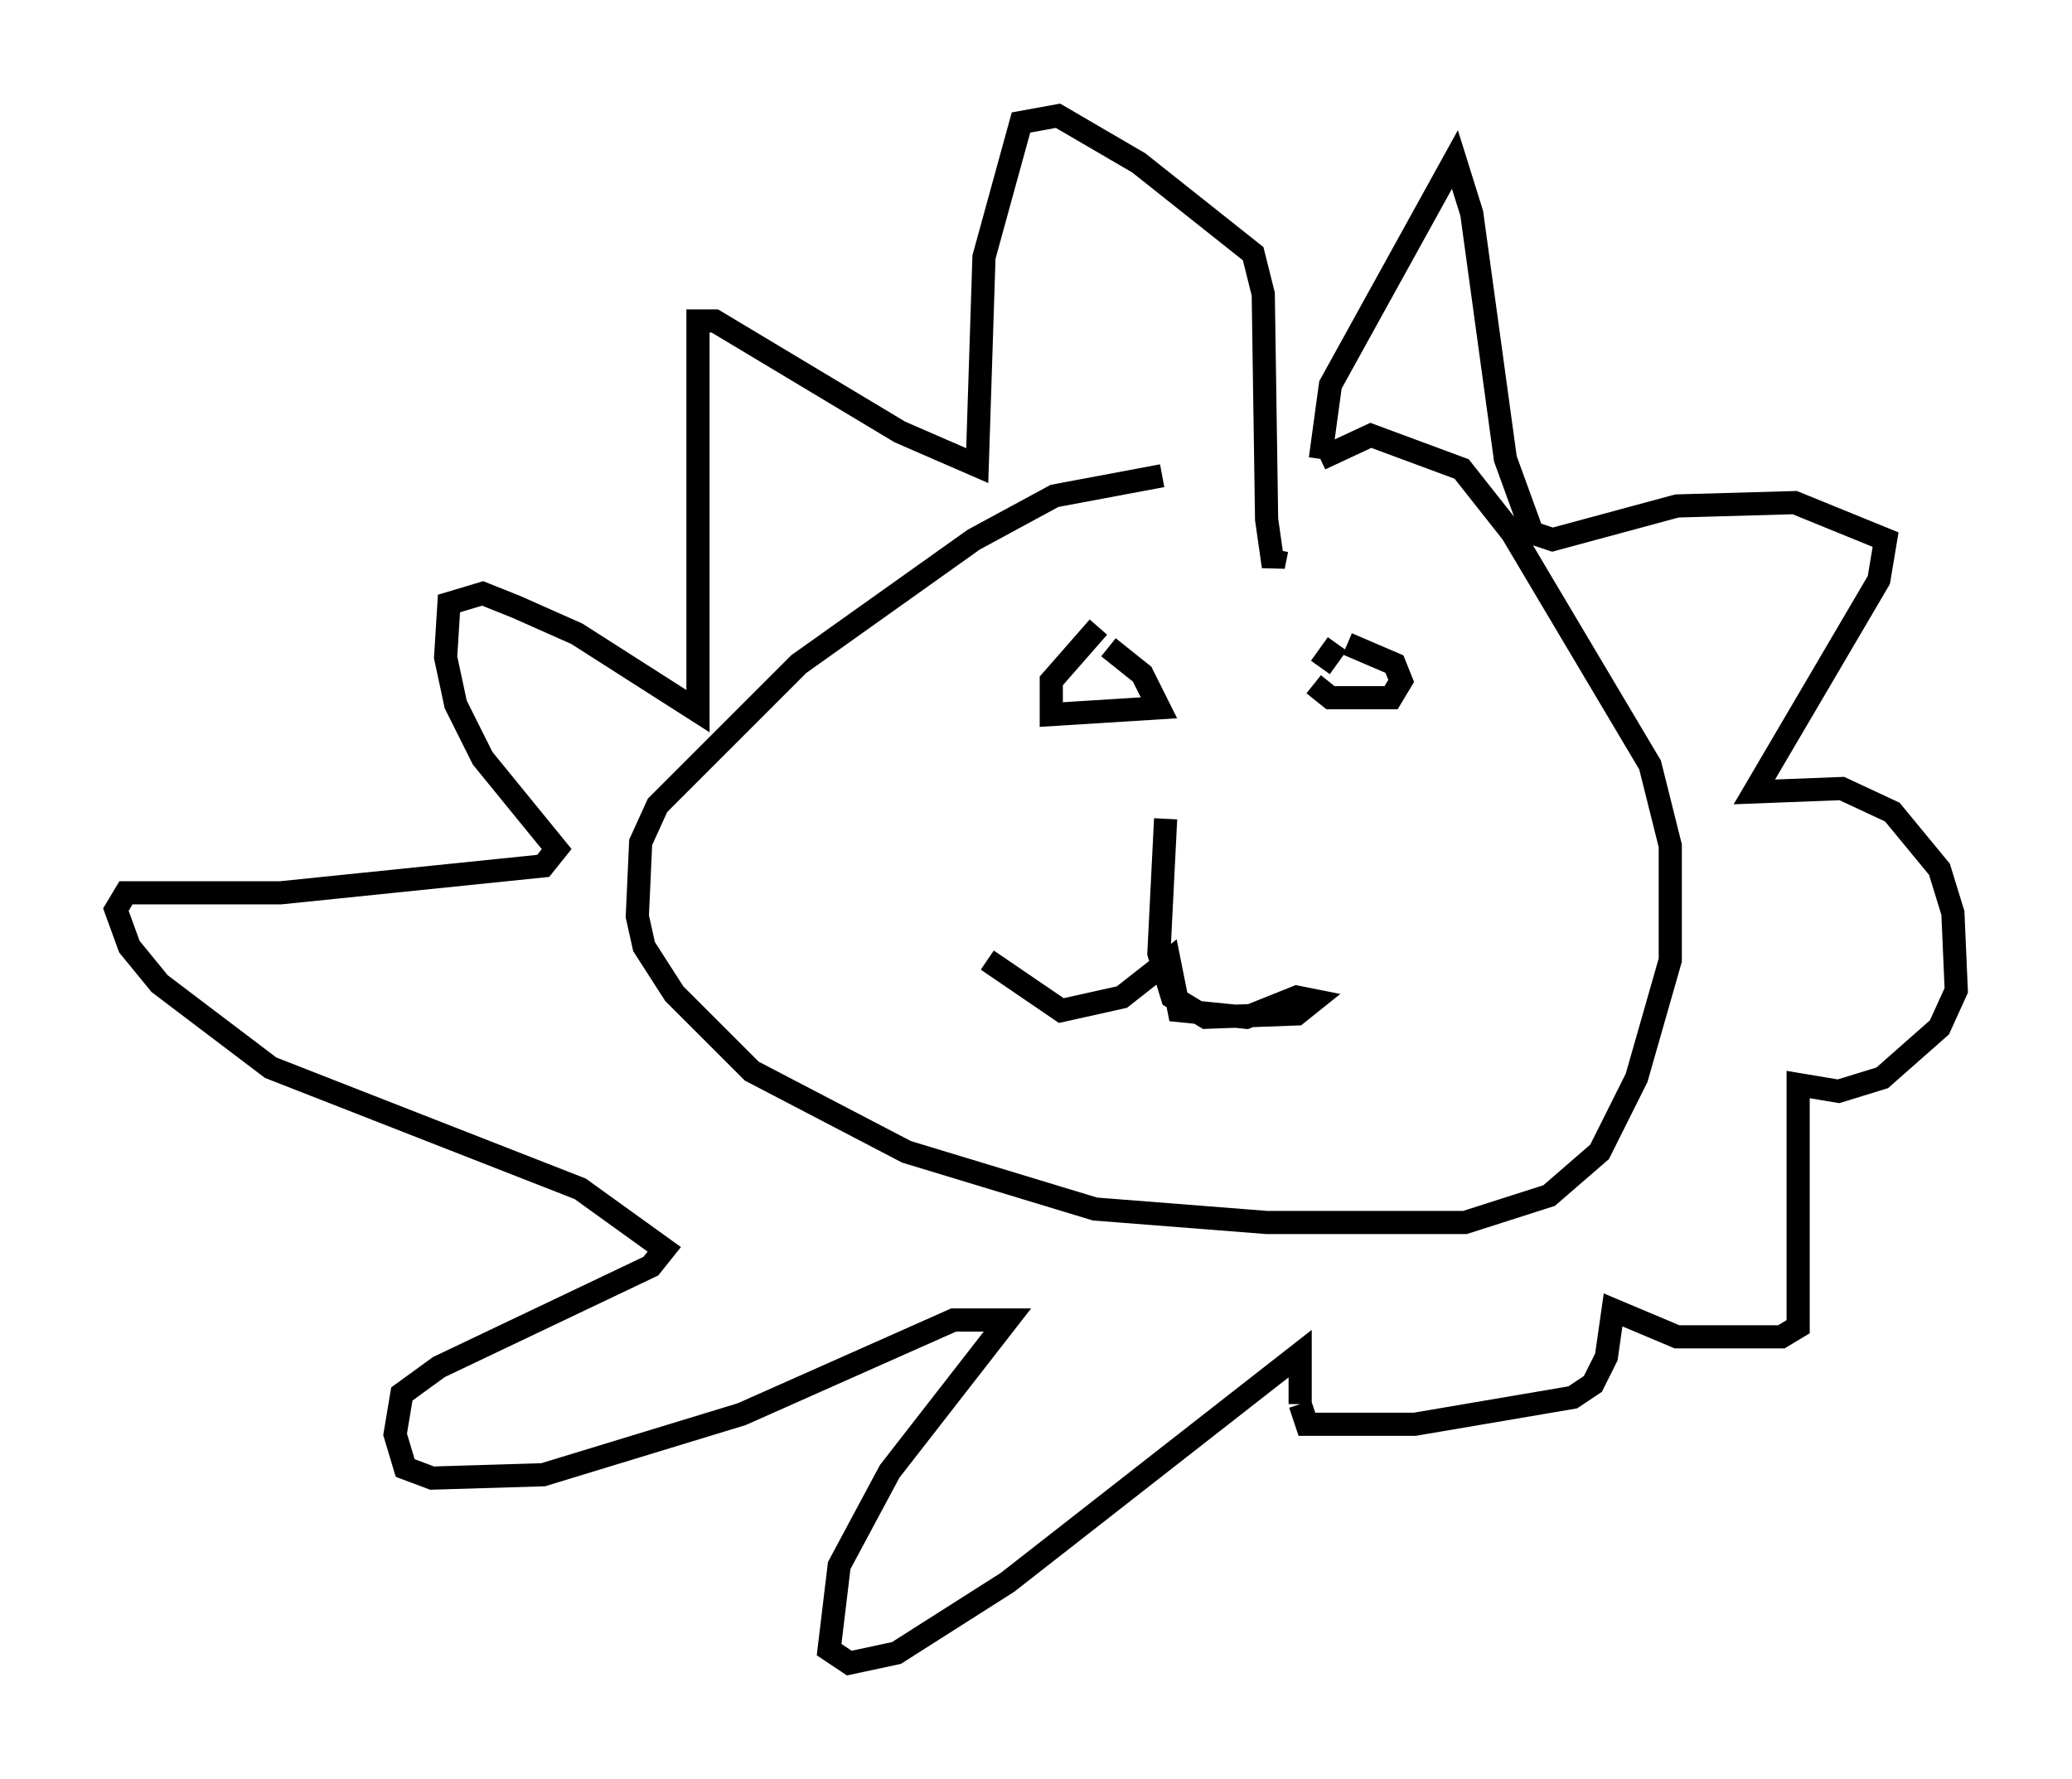 <?xml version="1.0" encoding="utf-8" ?>
<svg baseProfile="full" height="76.816" version="1.1" width="89.452" xmlns="http://www.w3.org/2000/svg" xmlns:ev="http://www.w3.org/2001/xml-events" xmlns:xlink="http://www.w3.org/1999/xlink"><defs /><rect fill="white" height="76.816" width="89.452" x="0" y="0" /><path d="M58.598, 20.542 m-8.425, 0.0 l-4.648, 0.872 -3.486, 1.888 l-7.553, 5.374 -6.101, 6.101 l-0.726, 1.598 -0.145, 3.196 l0.291, 1.307 1.307, 2.034 l3.341, 3.341 6.682, 3.486 l8.134, 2.469 7.408, 0.581 l8.57, 0.0 3.631, -1.162 l2.179, -1.888 1.598, -3.196 l1.453, -5.084 0.0, -4.939 l-0.872, -3.486 -5.955, -10.022 l-2.179, -2.76 -3.922, -1.453 l-2.179, 1.017 m0.0, 0.0 l0.436, -3.196 5.374, -9.732 l0.726, 2.324 1.453, 10.603 l1.162, 3.196 0.872, 0.291 l5.374, -1.453 5.084, -0.145 l3.922, 1.598 -0.291, 1.743 l-5.374, 9.151 3.777, -0.145 l2.179, 1.017 2.034, 2.469 l0.581, 1.888 0.145, 3.341 l-0.726, 1.598 -2.469, 2.179 l-1.888, 0.581 -1.743, -0.291 l0.0, 10.458 -0.726, 0.436 l-4.503, 0.0 -2.76, -1.162 l-0.291, 2.034 -0.581, 1.162 l-0.872, 0.581 -6.827, 1.162 l-4.648, 0.0 -0.291, -0.872 m0.0, 0.0 l0.0, -2.179 -12.637, 9.877 l-4.793, 3.05 -2.034, 0.436 l-0.872, -0.581 0.436, -3.631 l2.179, -4.067 5.084, -6.536 l-2.324, 0.0 -9.151, 4.067 l-8.57, 2.615 -4.793, 0.145 l-1.162, -0.436 -0.436, -1.453 l0.291, -1.743 1.598, -1.162 l9.151, -4.358 0.581, -0.726 l-3.631, -2.615 -13.363, -5.229 l-4.793, -3.631 -1.307, -1.598 l-0.581, -1.598 0.436, -0.726 l6.682, 0.0 11.33, -1.162 l0.581, -0.726 -3.196, -3.922 l-1.162, -2.324 -0.436, -2.034 l0.145, -2.324 1.453, -0.436 l1.453, 0.581 2.615, 1.162 l5.229, 3.341 0.0, -10.458 m0.0, 0.436 l0.0, -6.827 0.726, 0.0 l7.989, 4.793 3.341, 1.453 l0.291, -9.006 1.598, -5.81 l1.598, -0.291 3.486, 2.034 l4.939, 3.922 0.436, 1.743 l0.145, 9.732 0.291, 2.034 l0.145, -0.726 m-7.698, 3.341 l-2.034, 2.324 0.0, 1.453 l4.648, -0.291 -0.726, -1.453 l-1.453, -1.162 m8.86, 1.598 l0.726, 0.581 2.615, 0.0 l0.436, -0.726 -0.291, -0.726 l-2.034, -0.872 m-0.436, 0.0 l-0.726, 1.017 m-6.682, 6.536 l-0.291, 5.81 0.581, 1.888 l1.453, 0.872 3.922, -0.145 l0.726, -0.581 -0.726, -0.145 l-2.179, 0.872 -2.905, -0.291 l-0.436, -2.179 -2.034, 1.598 l-2.615, 0.581 -3.196, -2.179 " fill="none" stroke="black" stroke-width="1" /></svg>